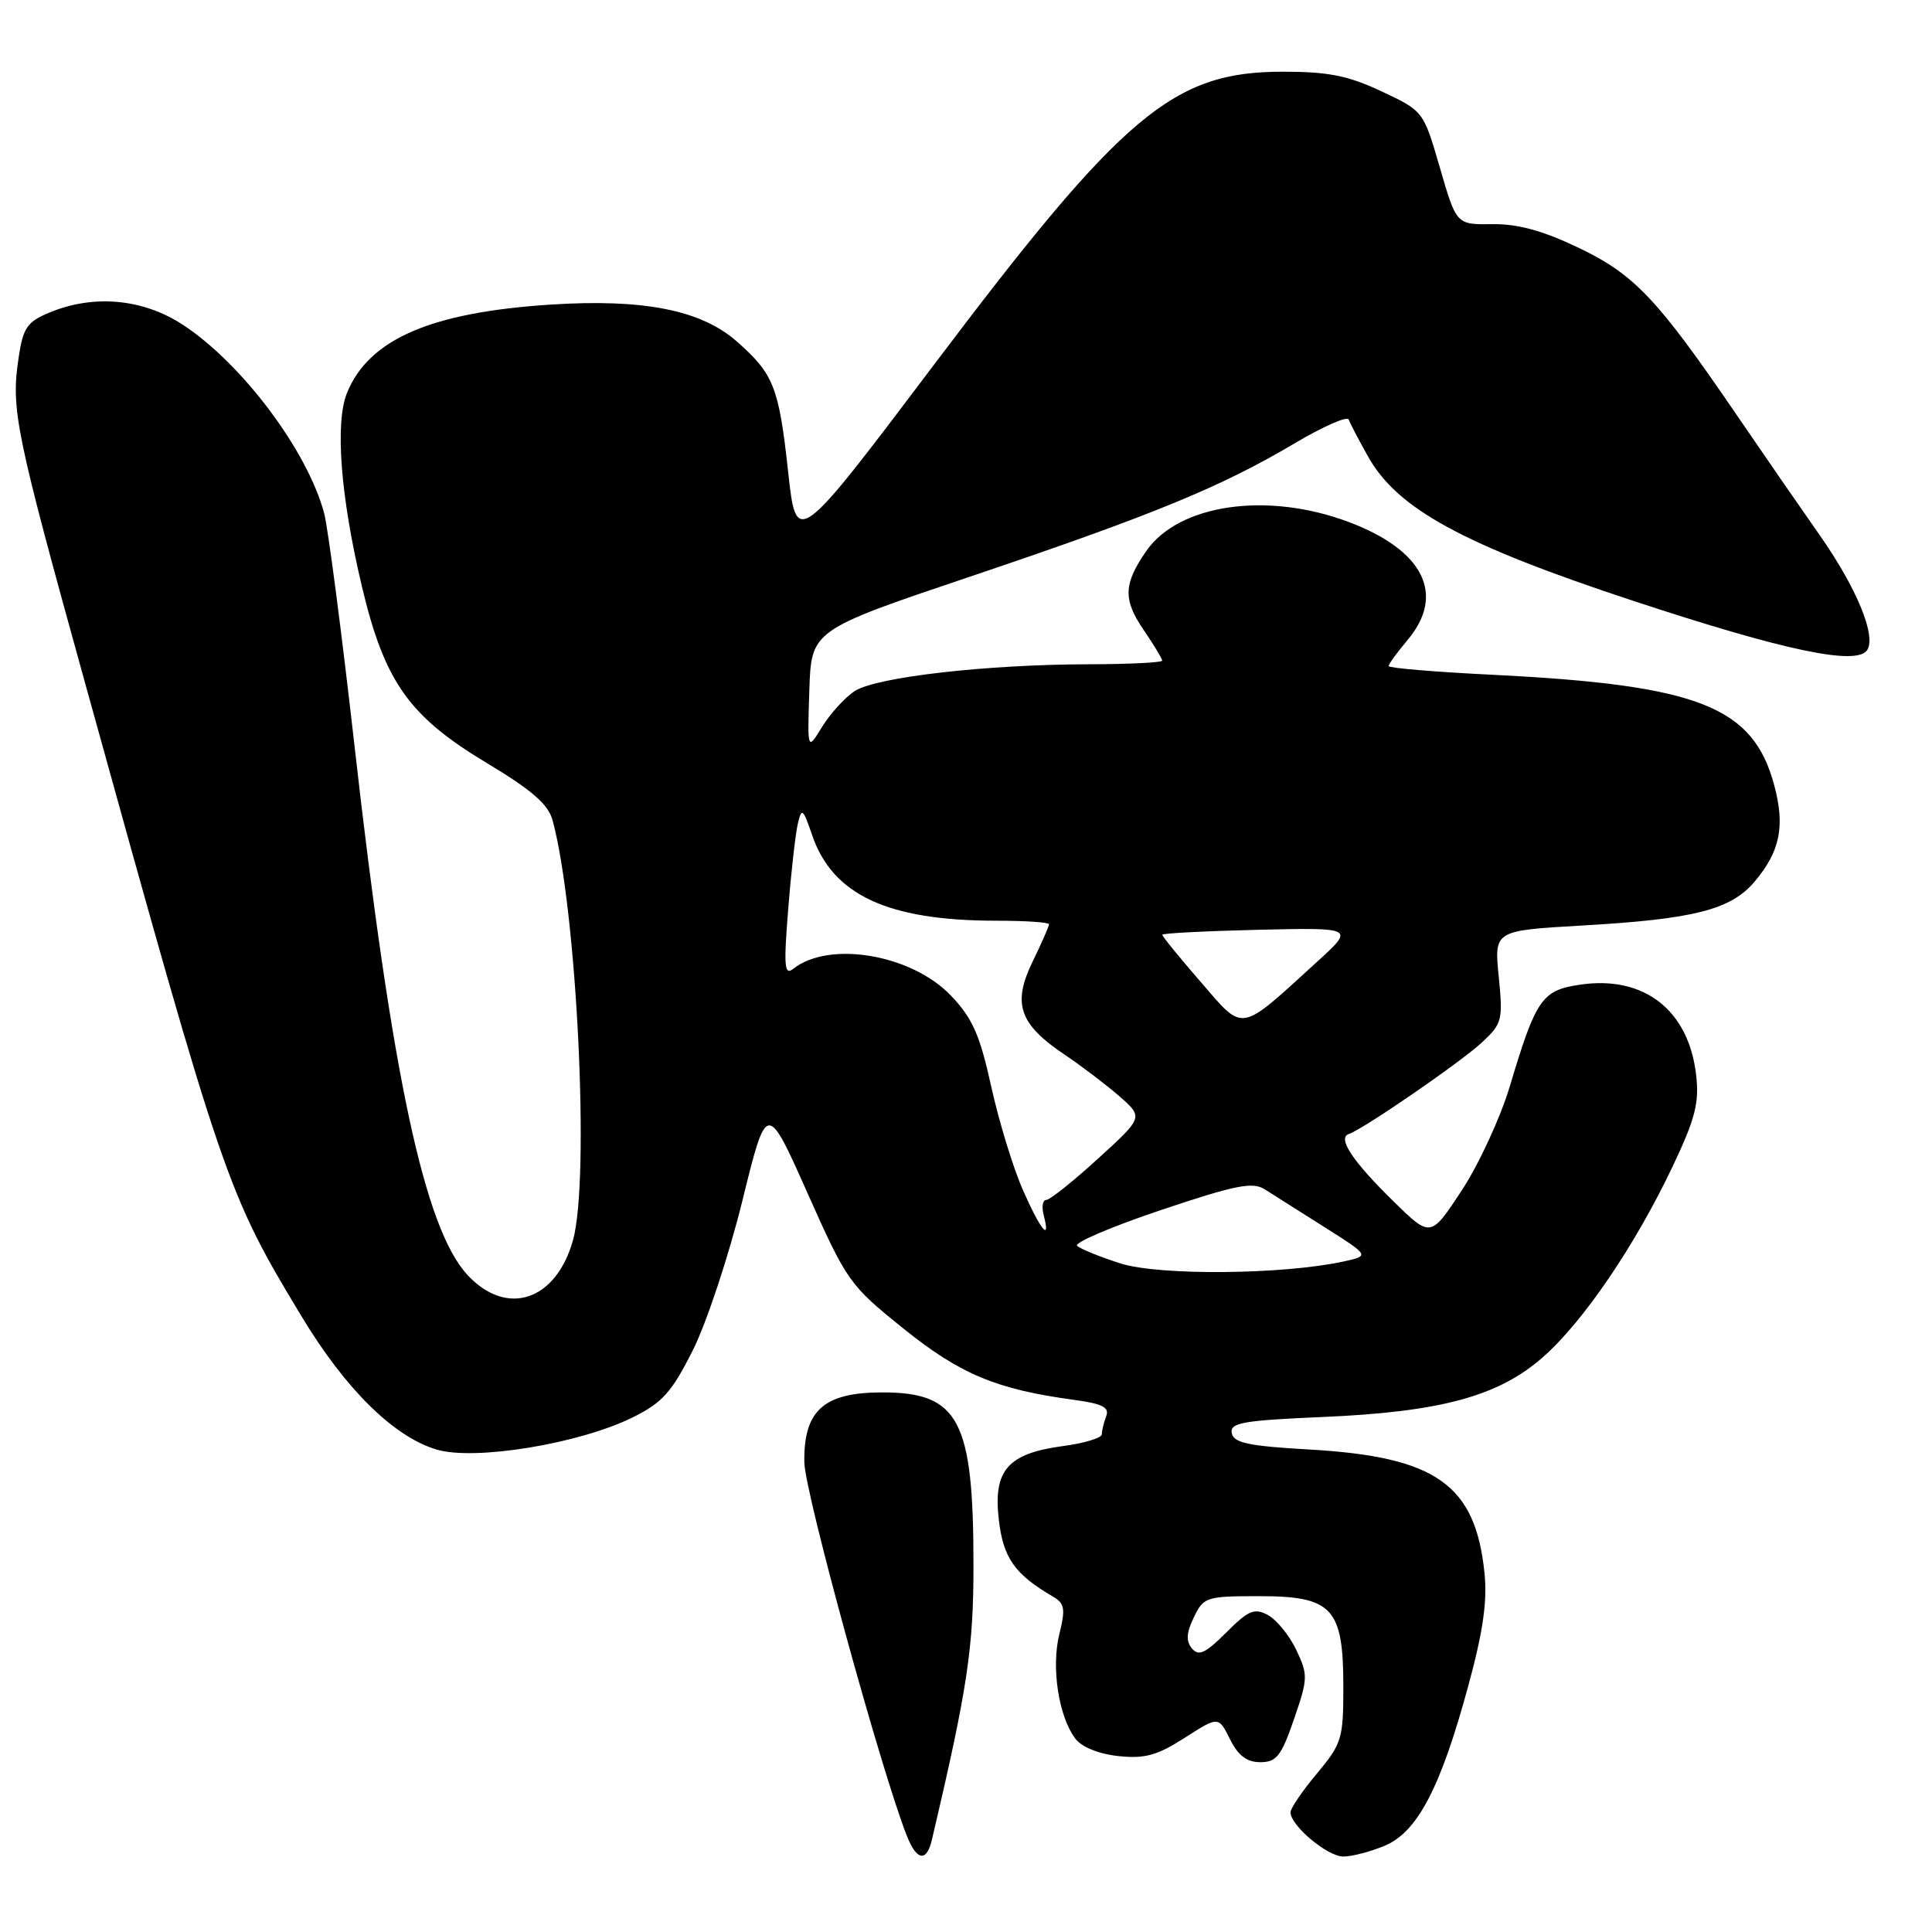 <?xml version="1.0" encoding="UTF-8" standalone="no"?>
<!DOCTYPE svg PUBLIC "-//W3C//DTD SVG 1.1//EN" "http://www.w3.org/Graphics/SVG/1.1/DTD/svg11.dtd" >
<svg xmlns="http://www.w3.org/2000/svg" xmlns:xlink="http://www.w3.org/1999/xlink" version="1.1" viewBox="0 0 256 256">
 <g >
 <path fill="currentColor"
d=" M 123.49 243.75 C 128.21 223.66 129.00 218.43 128.99 207.31 C 128.99 188.15 127.05 184.50 116.92 184.50 C 109.14 184.50 106.46 186.90 106.58 193.78 C 106.65 197.80 116.76 234.65 120.16 243.25 C 121.47 246.58 122.78 246.78 123.49 243.75 Z  M 183.48 244.57 C 187.81 242.76 190.87 236.93 194.53 223.48 C 196.52 216.18 197.09 212.19 196.70 208.39 C 195.49 196.70 190.27 193.02 173.51 192.07 C 165.43 191.61 163.46 191.19 163.22 189.90 C 162.95 188.52 164.64 188.22 175.23 187.76 C 190.92 187.09 198.57 185.01 204.46 179.82 C 209.80 175.12 216.64 165.06 221.61 154.61 C 224.62 148.27 225.17 146.16 224.75 142.48 C 223.78 133.83 217.82 129.20 209.32 130.48 C 204.30 131.23 203.52 132.37 200.04 144.00 C 198.80 148.12 195.94 154.31 193.68 157.75 C 189.57 164.00 189.57 164.00 184.71 159.25 C 179.23 153.89 177.16 150.78 178.73 150.26 C 180.66 149.61 193.50 140.78 196.35 138.14 C 199.05 135.64 199.16 135.18 198.59 129.40 C 197.98 123.31 197.98 123.31 209.58 122.64 C 224.48 121.79 229.36 120.55 232.51 116.80 C 235.87 112.81 236.55 109.49 235.10 104.07 C 232.30 93.60 225.09 90.77 197.75 89.41 C 190.19 89.04 184.00 88.52 184.00 88.26 C 184.00 88.00 185.12 86.45 186.50 84.82 C 191.59 78.77 188.64 72.88 178.64 69.14 C 167.89 65.12 156.21 66.80 151.90 73.00 C 148.88 77.35 148.79 79.42 151.48 83.38 C 152.87 85.42 154.00 87.29 154.00 87.54 C 154.00 87.79 149.61 88.01 144.25 88.02 C 130.75 88.04 116.07 89.72 113.26 91.57 C 111.96 92.41 110.02 94.55 108.94 96.30 C 106.98 99.50 106.98 99.50 107.24 91.50 C 107.50 83.50 107.50 83.50 128.50 76.42 C 152.71 68.26 161.74 64.55 171.45 58.80 C 175.27 56.53 178.54 55.09 178.71 55.59 C 178.89 56.09 180.04 58.30 181.28 60.50 C 185.17 67.44 193.85 72.17 216.40 79.61 C 236.56 86.26 246.10 88.26 247.43 86.11 C 248.61 84.20 245.99 77.87 241.18 71.00 C 238.67 67.42 233.70 60.23 230.13 55.00 C 219.61 39.58 216.58 36.38 209.17 32.83 C 204.42 30.56 201.13 29.66 197.74 29.70 C 192.98 29.77 192.98 29.77 190.80 22.24 C 188.61 14.71 188.61 14.71 183.05 12.10 C 178.62 10.02 175.99 9.50 170.00 9.50 C 155.44 9.50 148.89 15.00 123.74 48.35 C 105.52 72.50 105.52 72.50 104.43 62.49 C 103.20 51.24 102.52 49.55 97.60 45.22 C 92.88 41.07 85.22 39.57 72.96 40.36 C 57.11 41.39 48.93 44.92 46.00 52.01 C 44.36 55.97 45.11 65.76 47.97 77.77 C 50.96 90.35 54.21 94.93 64.48 101.09 C 70.49 104.70 72.64 106.57 73.22 108.69 C 76.45 120.62 78.18 156.21 75.93 164.31 C 73.69 172.36 67.17 174.54 61.97 168.97 C 56.25 162.84 51.91 142.50 46.95 98.62 C 45.26 83.70 43.46 69.92 42.95 68.00 C 40.75 59.77 32.16 48.28 24.33 43.10 C 19.02 39.58 12.44 38.96 6.54 41.42 C 3.59 42.65 3.06 43.42 2.47 47.38 C 1.43 54.28 2.00 57.04 11.41 91.00 C 29.65 156.84 30.08 158.07 39.98 174.46 C 45.79 184.09 52.17 190.37 57.84 192.07 C 62.90 193.59 76.82 191.30 83.88 187.79 C 87.77 185.86 89.02 184.46 91.79 178.94 C 93.61 175.34 96.55 166.44 98.35 159.18 C 101.60 145.97 101.60 145.97 106.98 158.05 C 112.22 169.81 112.55 170.28 119.72 176.05 C 127.23 182.09 132.06 184.11 142.33 185.49 C 146.07 186.00 147.03 186.48 146.58 187.65 C 146.26 188.48 146.00 189.56 146.00 190.05 C 146.00 190.53 143.68 191.24 140.85 191.61 C 133.53 192.59 131.58 194.82 132.35 201.37 C 132.93 206.44 134.45 208.60 139.53 211.56 C 141.08 212.47 141.20 213.18 140.36 216.56 C 139.28 220.95 140.27 227.43 142.48 230.37 C 143.34 231.50 145.57 232.41 148.20 232.69 C 151.70 233.06 153.33 232.61 156.98 230.27 C 161.45 227.40 161.45 227.40 162.98 230.45 C 164.06 232.63 165.21 233.50 167.00 233.50 C 169.14 233.50 169.78 232.69 171.46 227.80 C 173.32 222.41 173.33 221.92 171.76 218.61 C 170.84 216.69 169.15 214.62 168.00 214.00 C 166.21 213.04 165.43 213.37 162.48 216.32 C 159.72 219.08 158.83 219.49 157.94 218.43 C 157.13 217.46 157.20 216.36 158.19 214.30 C 159.49 211.61 159.84 211.50 166.86 211.50 C 176.56 211.50 178.00 213.06 178.00 223.52 C 178.00 230.39 177.80 231.05 174.50 235.00 C 172.57 237.30 171.00 239.62 171.00 240.14 C 171.00 241.90 175.89 246.00 177.99 246.00 C 179.13 246.00 181.60 245.36 183.48 244.57 Z  M 148.50 167.42 C 145.75 166.54 143.15 165.49 142.72 165.08 C 142.29 164.67 147.28 162.54 153.80 160.35 C 163.71 157.02 165.98 156.57 167.58 157.59 C 168.64 158.26 172.20 160.52 175.50 162.60 C 181.50 166.40 181.50 166.40 178.00 167.16 C 169.99 168.90 153.63 169.04 148.50 167.42 Z  M 135.55 157.71 C 134.26 154.79 132.37 148.63 131.35 144.00 C 129.83 137.11 128.87 134.93 126.00 131.92 C 120.79 126.46 109.88 124.60 105.11 128.37 C 103.94 129.30 103.83 128.08 104.44 120.49 C 104.83 115.54 105.41 110.43 105.72 109.13 C 106.22 106.98 106.40 107.12 107.60 110.63 C 110.32 118.60 117.63 122.00 132.05 122.00 C 135.87 122.00 139.00 122.21 139.00 122.47 C 139.00 122.73 138.02 124.97 136.82 127.43 C 134.12 133.00 135.05 135.71 141.06 139.74 C 143.32 141.26 146.59 143.75 148.34 145.27 C 151.50 148.05 151.50 148.05 145.50 153.52 C 142.20 156.53 139.11 159.00 138.63 159.00 C 138.16 159.00 138.00 159.90 138.29 161.00 C 139.25 164.66 137.92 163.06 135.55 157.71 Z  M 159.10 130.11 C 156.29 126.88 154.00 124.06 154.01 123.86 C 154.01 123.66 159.75 123.37 166.76 123.20 C 179.50 122.91 179.50 122.91 174.50 127.46 C 164.07 136.97 164.91 136.82 159.10 130.11 Z "/>
</g>
</svg>